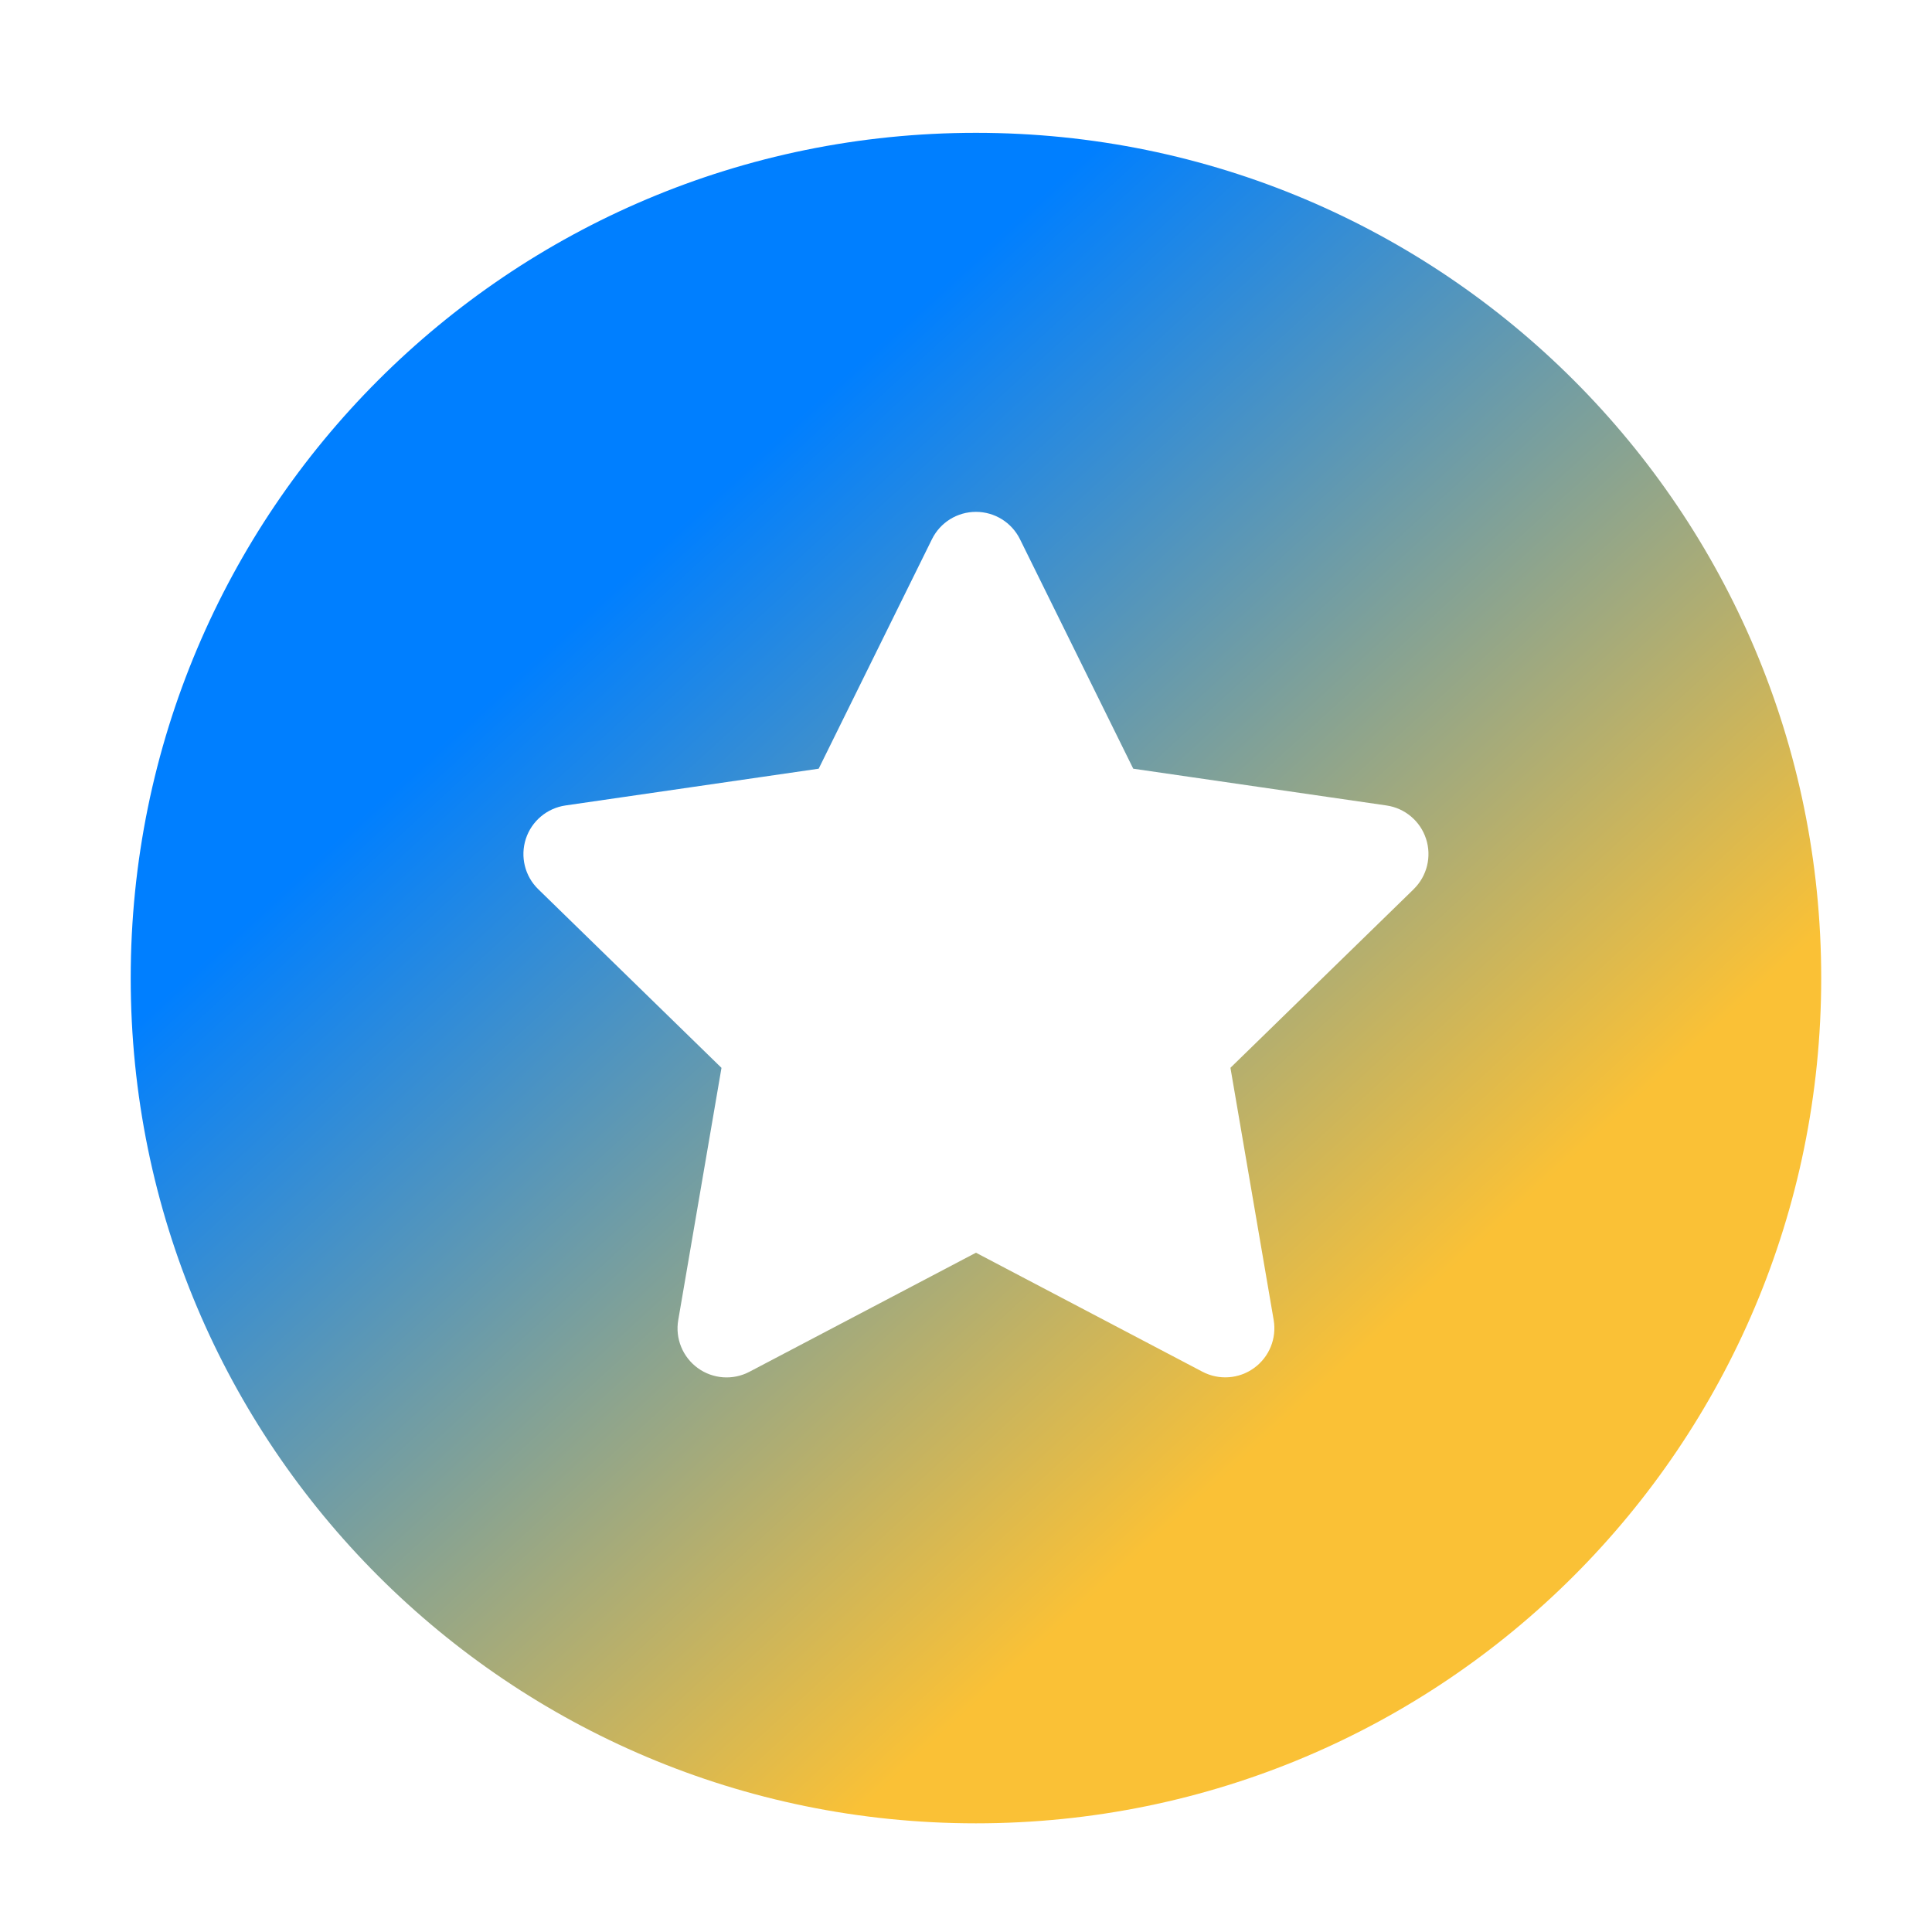 <?xml version="1.0" encoding="UTF-8" standalone="no"?>
<svg
   xmlns:dc="http://purl.org/dc/elements/1.1/"
   xmlns:cc="http://creativecommons.org/ns#"
   xmlns:rdf="http://www.w3.org/1999/02/22-rdf-syntax-ns#"
   xmlns:svg="http://www.w3.org/2000/svg"
   xmlns="http://www.w3.org/2000/svg"
   xmlns:xlink="http://www.w3.org/1999/xlink"
   xmlns:sodipodi="http://sodipodi.sourceforge.net/DTD/sodipodi-0.dtd"
   xmlns:inkscape="http://www.inkscape.org/namespaces/inkscape"
   inkscape:version="1.0.1 (3bc2e813f5, 2020-09-07)"
   sodipodi:docname="bookmarks.svg"
   id="svg11"
   version="1.1"
   height="32"
   width="32">
  <defs
     id="defs15">
    <linearGradient
       id="linearGradient868"
       inkscape:collect="always">
      <stop
         id="stop864"
         offset="0"
         style="stop-color:#007fff;stop-opacity:1" />
      <stop
         id="stop866"
         offset="1"
         style="stop-color:#fac136;stop-opacity:1" />
    </linearGradient>
    <linearGradient
       gradientUnits="userSpaceOnUse"
       gradientTransform="matrix(19.207,0,0,28,6.055,2.27)"
       y2="0.5"
       x2="1"
       y1="0.5"
       x1="0"
       id="_lgradient_1">
      <stop
         id="stop9"
         style="stop-color:rgb(242,55,239)"
         stop-opacity="1"
         offset="0%" />
      <stop
         id="stop11"
         style="stop-color:rgb(252,82,82)"
         stop-opacity="1"
         offset="98.696%" />
    </linearGradient>
    <linearGradient
       gradientUnits="userSpaceOnUse"
       gradientTransform="matrix(19.207,0,0,28,6.271,2.383)"
       y2="0.5"
       x2="1"
       y1="0.5"
       x1="0"
       id="_lgradient_1-3">
      <stop
         id="stop9-6"
         style="stop-color:rgb(242,55,239)"
         stop-opacity="1"
         offset="0%" />
      <stop
         id="stop11-7"
         style="stop-color:rgb(252,82,82)"
         stop-opacity="1"
         offset="98.696%" />
    </linearGradient>
    <linearGradient
       id="_lgradient_1-36"
       x1="0"
       y1="0.5"
       x2="1"
       y2="0.5"
       gradientTransform="matrix(19.207,0,0,28,6.271,2.383)"
       gradientUnits="userSpaceOnUse">
      <stop
         offset="0%"
         stop-opacity="1"
         style="stop-color:#ff005d;stop-opacity:1"
         id="stop9-7" />
      <stop
         offset="98.696%"
         stop-opacity="1"
         style="stop-color:#ff8b26;stop-opacity:0.988"
         id="stop11-5" />
    </linearGradient>
    <linearGradient
       gradientUnits="userSpaceOnUse"
       y2="14"
       x2="28"
       y1="14"
       x1="0"
       id="linearGradient870"
       xlink:href="#linearGradient868"
       inkscape:collect="always" />
    <linearGradient
       y2="20.337"
       x2="20.231"
       y1="7.247"
       x1="8.267"
       gradientUnits="userSpaceOnUse"
       id="linearGradient848"
       xlink:href="#linearGradient868"
       inkscape:collect="always" />
  </defs>
  <sodipodi:namedview
     inkscape:current-layer="bookmarks-5"
     inkscape:window-maximized="1"
     inkscape:window-y="0"
     inkscape:window-x="0"
     inkscape:cy="7.282968"
     inkscape:cx="-4.6115107"
     inkscape:zoom="10.408989"
     showgrid="false"
     id="namedview13"
     inkscape:window-height="1017"
     inkscape:window-width="1920"
     inkscape:pageshadow="2"
     inkscape:pageopacity="0"
     guidetolerance="10"
     gridtolerance="10"
     objecttolerance="10"
     borderopacity="1"
     inkscape:document-rotation="0"
     bordercolor="#666666"
     pagecolor="#ffffff" />
  <g
     id="bookmarks">
    <g
       id="bookmarks-5"
       style="clip-rule:evenodd;fill-rule:evenodd;stroke-linejoin:round;stroke-miterlimit:1.414"
       transform="translate(0.025,0.27)">
      <rect
         style="fill:#2020ff;fill-opacity:0"
         id="rect820"
         width="32"
         height="32"
         x="0"
         y="0" />
      <g
         style="fill:url(#linearGradient870);fill-opacity:1"
         transform="translate(2.14,1.93)"
         id="g6">
        <g
           style="fill:url(#linearGradient870);fill-opacity:1"
           id="g4">
          <path
             d="M 14,0 C 6.262,0 0,6.262 0,14 0,21.738 6.262,28 14,28 21.738,28 28,21.738 28,14 28,6.262 21.738,0 14,0 Z m 7.25,12.528 -3.035,2.958 0.716,4.177 c 0.052,0.305 -0.073,0.613 -0.324,0.795 -0.25,0.182 -0.582,0.206 -0.856,0.062 L 14,18.549 10.248,20.521 c -0.274,0.144 -0.606,0.12 -0.856,-0.062 C 9.142,20.277 9.016,19.969 9.069,19.664 L 9.785,15.487 6.75,12.528 C 6.528,12.312 6.449,11.989 6.544,11.695 6.64,11.4 6.894,11.186 7.201,11.141 L 11.395,10.532 13.271,6.731 C 13.408,6.453 13.69,6.278 14,6.278 c 0.31,0 0.592,0.176 0.729,0.453 l 1.876,3.801 4.194,0.609 c 0.306,0.044 0.561,0.259 0.656,0.553 0.096,0.294 0.016,0.618 -0.206,0.834 z"
             id="path2"
             style="opacity:1;fill:url(#linearGradient848);fill-opacity:1;stroke-width:0.062" />
        </g>
      </g>
    </g>
  </g>
</svg>
